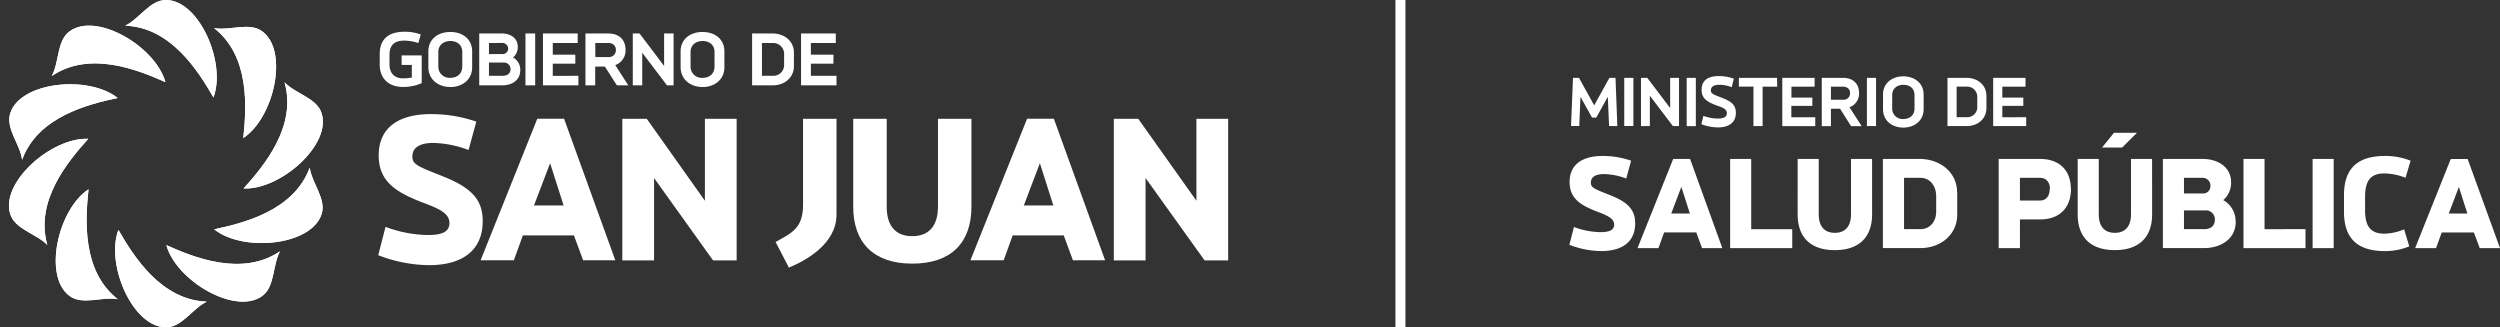<svg xmlns="http://www.w3.org/2000/svg" xmlns:xlink="http://www.w3.org/1999/xlink" viewBox="0 0 1027.68 134.55"><rect x="0" y="0" width="1027.68" height="134.55" fill="#333333" stroke="none"/><defs><style>.cls-1,.cls-2,.cls-4{fill:#fff;}.cls-1{clip-rule:evenodd;}.cls-2{fill-rule:evenodd;}.cls-3{clip-path:url(#clip-path);}.cls-5{clip-path:url(#clip-path-2);}.cls-6{clip-path:url(#clip-path-3);}.cls-7{clip-path:url(#clip-path-4);}.cls-8{clip-path:url(#clip-path-5);}.cls-9{clip-path:url(#clip-path-6);}.cls-10{clip-path:url(#clip-path-7);}.cls-11{clip-path:url(#clip-path-8);}.cls-12{clip-path:url(#clip-path-9);}.cls-13{clip-path:url(#clip-path-10);}</style><clipPath id="clip-path"><path class="cls-1" d="M107.75,12.85c11.07,8,4.91,35.58-7.74,43.9,1.3-12.37,2.82-33.61-12-45.19h0c6.52,1.16,14.42-2.58,19.76,1.3"/></clipPath><clipPath id="clip-path-2"><path class="cls-1" d="M132.19,46.48c4.23,13-16.95,31.67-32.06,31,8.32-9.24,22-25.54,16.84-43.63h0c4.59,4.77,13.18,6.39,15.22,12.66"/></clipPath><clipPath id="clip-path-3"><path class="cls-1" d="M132.19,88.06c-4.23,13-32.33,15.66-44.14,6.21,12.16-2.59,32.84-7.7,39.27-25.4h0c.91,6.56,6.91,12.92,4.87,19.19"/></clipPath><clipPath id="clip-path-4"><path class="cls-1" d="M107.75,121.7c-11.07,8-35.36-6.33-39.36-20.92,11.36,5.06,31.1,13.07,46.7,2.53h0c-3.12,5.84-2,14.51-7.34,18.39"/></clipPath><clipPath id="clip-path-5"><path class="cls-1" d="M68.21,134.55c-13.68,0-24.88-25.9-19.54-40.06C54.88,105.25,66.14,123.34,85,124h0c-6,2.89-10.15,10.56-16.74,10.56"/></clipPath><clipPath id="clip-path-6"><path class="cls-1" d="M28.66,121.7c-11.06-8-4.9-35.58,7.74-43.9-1.3,12.37-2.82,33.61,12,45.19h0c-6.52-1.16-14.42,2.58-19.76-1.3"/></clipPath><clipPath id="clip-path-7"><path class="cls-1" d="M4.23,88.06c-4.23-13,16.95-31.67,32.06-31-8.32,9.24-22,25.54-16.84,43.63h0C14.86,96,6.26,94.33,4.23,88.06"/></clipPath><clipPath id="clip-path-8"><path class="cls-1" d="M4.23,46.49c4.23-13,32.33-15.66,44.14-6.21C36.2,42.86,15.52,48,9.1,65.67h0c-.91-6.56-6.91-12.92-4.87-19.19"/></clipPath><clipPath id="clip-path-9"><path class="cls-1" d="M28.66,12.85C39.73,4.81,64,19.18,68,33.77c-11.36-5.06-31.1-13.07-46.7-2.53h0c3.12-5.84,2-14.51,7.34-18.39"/></clipPath><clipPath id="clip-path-10"><path class="cls-1" d="M68.21,0C81.88,0,93.09,25.9,87.75,40.06c-6.22-10.77-17.47-28.85-36.29-29.5h0C57.42,7.67,61.61,0,68.21,0"/></clipPath></defs><title>mainBanner</title><g id="Capa_2" data-name="Capa 2"><g id="Capa_1-2" data-name="Capa 1"><path class="cls-2" d="M427.47,67.09,433,84.46H420.86ZM441.05,107h13.23l-21.07-58.2h-11L398.91,107h13.67l3.7-10.23h21Z"/><path class="cls-2" d="M399.33,48.84H385.57V85c0,7.41-3.35,12.08-10.58,12.08S364.5,92.4,364.5,85V48.84H350.74V85c0,14.55,8.2,23.37,24.25,23.37,16.22,0,24.34-8.82,24.34-23.37Z"/><path class="cls-2" d="M343.87,48.84H330.11V84.12c0,9.35-4.14,11.46-11.29,15.34L324.29,110c6.17-2.56,19.57-9.35,19.57-21.78Z"/><polygon class="cls-2" points="289.76 48.84 289.76 82.52 265.87 48.84 255.82 48.84 255.82 107.03 268.87 107.03 268.87 73.18 293.11 107.03 302.81 107.03 302.81 48.84 289.76 48.84"/><path class="cls-2" d="M226.13,67.09l5.56,17.37H219.51ZM239.71,107h13.23l-21.07-58.2h-11L197.56,107h13.67l3.7-10.23h21Z"/><path class="cls-2" d="M177.27,46.9c-14.11,0-21.6,6.08-21.6,17s7.41,15.17,17.72,19.22c6.35,2.38,11.37,4.32,11.37,8.55s-4.23,4.94-9,4.94a51.56,51.56,0,0,1-17.28-3.35l-3,11.64A59.28,59.28,0,0,0,176.3,109c14.55,0,22.13-6.7,22.13-18.08,0-9-4.76-13.84-16.58-18.52-10.14-4-12.34-4.85-12.34-8,0-3.88,3.26-5.64,8.55-5.64a43.16,43.16,0,0,1,14.55,2.91L195.79,50a56.63,56.63,0,0,0-18.52-3.09"/><polygon class="cls-2" points="491.81 48.84 491.81 82.52 467.91 48.84 457.86 48.84 457.86 107.03 470.91 107.03 470.91 73.18 495.16 107.03 504.86 107.03 504.86 48.84 491.81 48.84"/><path class="cls-2" d="M333.33,31.17v-5h9.27V22.48h-9.27V17.67h10.24V13.76H329.29V35.08h14.57V31.17Zm-11-4.59a4.43,4.43,0,0,1-4.59,4.59h-4.52V17.67h4.52a4.51,4.51,0,0,1,4.59,4.82ZM317.6,13.76h-8.43V35.08h8.56c4.59,0,8.63-3,8.63-7.95V21.64C326.36,16.63,322.12,13.76,317.6,13.76ZM288.78,32a4.59,4.59,0,0,1-4.91-4.65V21.38c0-3,2.36-4.52,4.91-4.52,2.81,0,4.94,1.55,4.94,4.52v5.95C293.73,30.33,291.63,32,288.78,32Zm0,3.78c4.94,0,9-3,9-8.14v-6.5c0-5.14-4-8-9-8s-9,2.91-9,8v6.5C279.83,32.73,283.87,35.76,288.78,35.76ZM273,13.76V27.1L262.9,13.76h-2.78V35.08H264V21.67l10.18,13.41h2.71V13.76Zm-28.3,3.91H250c2.26,0,3.17,1.42,3.17,2.78a2.84,2.84,0,0,1-3.17,3h-5.27Zm8.89,17.42h4.69l-5.36-8.34a6.37,6.37,0,0,0,4.23-6.3c0-3.65-2.2-6.69-7.17-6.69h-9.31V35.08h4V27.39h4Zm-26.36-3.91v-5h9.27V22.48h-9.27V17.67h10.24V13.76H223.2V35.08h14.57V31.17ZM220,13.76h-4V35.08h4ZM206.54,31.17H201V25.71h5.88a2.72,2.72,0,0,1,3,2.68C209.9,30,208.8,31.17,206.54,31.17Zm-.29-13.51A2.41,2.41,0,0,1,208.9,20a2.25,2.25,0,0,1-2.36,2.23H201V17.67Zm4.65,5.95a5.4,5.4,0,0,0,1.94-4.39c0-3.43-2.81-5.46-6.59-5.46H197V35.08h9.53c3.75,0,7.34-1.94,7.34-6.27A5.77,5.77,0,0,0,210.9,23.61ZM185.09,32a4.59,4.59,0,0,1-4.91-4.65V21.38c0-3,2.36-4.52,4.91-4.52,2.81,0,4.94,1.55,4.94,4.52v5.95C190,30.33,187.94,32,185.09,32Zm0,3.78c4.94,0,9-3,9-8.14v-6.5c0-5.14-4-8-9-8s-9,2.91-9,8v6.5C176.14,32.73,180.18,35.76,185.09,35.76Zm-20-13v3.91h4.2v5.2a23.76,23.76,0,0,1-3.56.32c-3.07,0-5.62-1.55-5.62-5.91V22.58c0-4.49,2.55-5.88,6-5.88a18.1,18.1,0,0,1,5.85,1l1-3.52a18.66,18.66,0,0,0-6.72-1.13c-6.72,0-10.15,3.2-10.15,9.21v4.3c0,5.82,3.84,9.18,9.47,9.18a18.74,18.74,0,0,0,7.79-1.55V22.77Z"/><path class="cls-2" d="M107.75,12.85c11.07,8,4.91,35.58-7.74,43.9,1.3-12.37,2.82-33.61-12-45.19h0c6.52,1.16,14.42-2.58,19.76,1.3"/><g class="cls-3"><rect class="cls-4" x="87.99" y="8.97" width="30.82" height="47.77"/></g><path class="cls-2" d="M132.19,46.48c4.23,13-16.95,31.67-32.06,31,8.32-9.24,22-25.54,16.84-43.63h0c4.59,4.77,13.18,6.39,15.22,12.66"/><g class="cls-5"><rect class="cls-4" x="100.13" y="33.82" width="36.29" height="44.33"/></g><path class="cls-2" d="M132.19,88.06c-4.23,13-32.33,15.66-44.14,6.21,12.16-2.59,32.84-7.7,39.27-25.4h0c.91,6.56,6.91,12.92,4.87,19.19"/><g class="cls-6"><rect class="cls-4" x="88.05" y="68.87" width="46.18" height="34.85"/></g><path class="cls-2" d="M107.75,121.7c-11.07,8-35.36-6.33-39.36-20.92,11.36,5.06,31.1,13.07,46.7,2.53h0c-3.12,5.84-2,14.51-7.34,18.39"/><g class="cls-7"><rect class="cls-4" x="68.39" y="100.78" width="46.7" height="28.96"/></g><path class="cls-2" d="M68.21,134.55c-13.68,0-24.88-25.9-19.54-40.06C54.88,105.25,66.14,123.34,85,124h0c-6,2.89-10.15,10.56-16.74,10.56"/><g class="cls-8"><rect class="cls-4" x="43.32" y="94.49" width="41.63" height="40.06"/></g><path class="cls-2" d="M28.66,121.7c-11.06-8-4.9-35.58,7.74-43.9-1.3,12.37-2.82,33.61,12,45.19h0c-6.52-1.16-14.42,2.58-19.76-1.3"/><g class="cls-9"><rect class="cls-4" x="17.6" y="77.8" width="30.82" height="47.77"/></g><path class="cls-2" d="M4.23,88.06c-4.23-13,16.95-31.67,32.06-31-8.32,9.24-22,25.54-16.84,43.63h0C14.86,96,6.26,94.33,4.23,88.06"/><g class="cls-10"><rect class="cls-4" y="56.39" width="36.29" height="44.33"/></g><path class="cls-2" d="M4.23,46.49c4.23-13,32.33-15.66,44.14-6.21C36.2,42.86,15.52,48,9.1,65.67h0c-.91-6.56-6.91-12.92-4.87-19.19"/><g class="cls-11"><rect class="cls-4" x="2.19" y="30.82" width="46.18" height="34.85"/></g><path class="cls-2" d="M28.66,12.85C39.73,4.81,64,19.18,68,33.77c-11.36-5.06-31.1-13.07-46.7-2.53h0c3.12-5.84,2-14.51,7.34-18.39"/><g class="cls-12"><rect class="cls-4" x="21.33" y="4.81" width="46.7" height="28.96"/></g><path class="cls-2" d="M68.21,0C81.88,0,93.09,25.9,87.75,40.06c-6.22-10.77-17.47-28.85-36.29-29.5h0C57.42,7.67,61.61,0,68.21,0"/><g class="cls-13"><rect class="cls-4" x="51.46" width="41.63" height="40.06"/></g><rect class="cls-4" x="573.63" width="4.11" height="134.55"/><path class="cls-4" d="M697.29,95.54H684.07L681.74,102h-8.61L687.8,65.33h6.94L708,102h-8.33ZM687,87.77h7.66l-3.5-10.94Zm49.74,6.44V102H711.21V65.33h8.66V94.21Zm32.83-6.11c0,9.16-5.11,14.72-15.33,14.72s-15.27-5.55-15.27-14.72V65.33h8.66V88.1c0,4.66,2.11,7.61,6.61,7.61s6.66-2.94,6.66-7.61V65.33h8.66Zm35-9v9c0,8.61-7.11,13.88-15.11,13.88H774V65.33h15.16C797,65.33,804.5,70.39,804.5,79.11Zm-8.66,1.66c0-4.83-2.94-7.66-6.44-7.66h-6.77v21.1h6.77c3.5,0,6.44-2.72,6.44-7.22Zm55.42-3.22c0,7.16-4,12.66-12.77,12.66h-8.22V102H821.6V65.33h16.88C847.26,65.33,851.26,70.72,851.26,77.55Zm-8.66,0c0-2.17-1.16-4.44-4.11-4.44h-8.22v9.33h8.22C841.43,82.44,842.59,80.16,842.59,77.55ZM884.68,88.1c0,9.16-5.11,14.71-15.33,14.71s-15.27-5.55-15.27-14.71V65.33h8.66V88.1c0,4.67,2.11,7.61,6.61,7.61S876,92.76,876,88.1V65.33h8.66Zm34.36,3c0,7.39-6.44,10.88-13,10.88H889.1V65.33h16.21c6.78,0,11.83,3.61,11.83,9.55a9.45,9.45,0,0,1-3.22,7.38A9.94,9.94,0,0,1,919,91.1Zm-21.27-18v6.44h7.77a3,3,0,0,0,3.11-3.11,3.2,3.2,0,0,0-3.33-3.33Zm12.72,17.1a3.72,3.72,0,0,0-4-3.72h-8.72v7.72H906C909.48,94.21,910.48,92.21,910.48,90.21Zm37.24,4V102H922.23V65.33h8.66V94.21ZM959.31,102h-8.66V65.33h8.66Zm31.63-35.93-2.11,7a24.84,24.84,0,0,0-8.61-1.78c-4.94,0-8,2.11-8,9.49v5.78c0,7.39,3.06,9.49,8,9.49a22,22,0,0,0,8.05-1.78l2.11,7a26,26,0,0,1-10,1.94c-11.94,0-16.83-5.83-16.83-16.11V80.22c0-10.27,4.89-16.11,16.83-16.11A28.49,28.49,0,0,1,990.94,66.06Zm26,29.49h-13.22l-2.33,6.44h-8.61l14.66-36.65h6.94L1027.68,102h-8.33Zm-10.33-7.77h7.66l-3.5-10.94Zm-345.17-36-.51-12-4.75,8.54h-1.74l-4.75-8.54-.51,12h-3.37L646.62,32h2.46l6.25,11.31L661.59,32h2.5l.75,19.84Zm10,0h-3.76V32h3.76ZM690.2,32V51.82h-2.52L678.2,39.34V51.82h-3.64V32h2.59l9.41,12.42V32Zm6.91,19.84h-3.76V32h3.76Zm15.63-19.45-.9,3.46a13.76,13.76,0,0,0-5-1c-2.41,0-3.55.84-3.55,2.31,0,1.32,1,1.68,4.45,3,4,1.53,5.83,3,5.83,6.22,0,4-2.89,6-7.36,6a20,20,0,0,1-6.83-1.32l.84-3.43a17.69,17.69,0,0,0,5.83,1.11c1.86,0,3.82-.33,3.82-2.17s-1.87-2.41-4.39-3.28c-3.52-1.35-6-2.71-6-6.34s2.25-5.68,7.09-5.68A18,18,0,0,1,712.75,32.36Zm17.82,3.25h-6V51.82h-3.76V35.61h-6V32h15.69Zm15.64,12.57v3.64H732.65V32h13.29v3.64h-9.53v4.48H745v3.4h-8.63v4.69Zm10.2-3.52h-3.76v7.16h-3.76V32h8.66c4.63,0,6.67,2.83,6.67,6.22a5.93,5.93,0,0,1-3.94,5.86l5,7.76h-4.36ZM752.65,41h4.9a2.64,2.64,0,0,0,2.95-2.79c0-1.26-.84-2.59-2.95-2.59h-4.9Zm18.54,10.82h-3.76V32h3.76Zm2.87-6.95v-6c0-4.78,3.82-7.49,8.33-7.49s8.36,2.71,8.36,7.49v6c0,4.75-3.76,7.58-8.36,7.58S774.06,49.62,774.06,44.87ZM787,44.6V39.07c0-2.77-2-4.21-4.6-4.21-2.38,0-4.57,1.44-4.57,4.21V44.6a4.28,4.28,0,0,0,4.57,4.33C785,48.93,787,47.4,787,44.6Zm29.56-5.29v5.11c0,4.6-3.76,7.4-8,7.4h-8V32h7.85C812.6,32,816.54,34.65,816.54,39.31Zm-3.76.78a4.19,4.19,0,0,0-4.27-4.48h-4.21V48.18h4.21a4.12,4.12,0,0,0,4.27-4.27Zm20.11,8.09v3.64H819.34V32h13.29v3.64H823.1v4.48h8.63v3.4H823.1v4.69Zm39.45,12.46h-8.27L869,54.58h9.46ZM670.51,66.06l-2,7.33a27.2,27.2,0,0,0-9.16-1.83c-3.33,0-5.39,1.11-5.39,3.55,0,2,1.39,2.55,7.77,5.05,7.44,2.94,10.44,6,10.44,11.66,0,7.16-4.78,11.38-13.94,11.38a37.36,37.36,0,0,1-13.1-2.56L647,93.32a32.48,32.48,0,0,0,10.88,2.11c3,0,5.66-.5,5.66-3.11s-3.16-3.89-7.16-5.39c-6.5-2.55-11.16-5.22-11.16-12.1S650,64.11,658.85,64.11A35.64,35.64,0,0,1,670.51,66.06Z"/></g></g></svg>